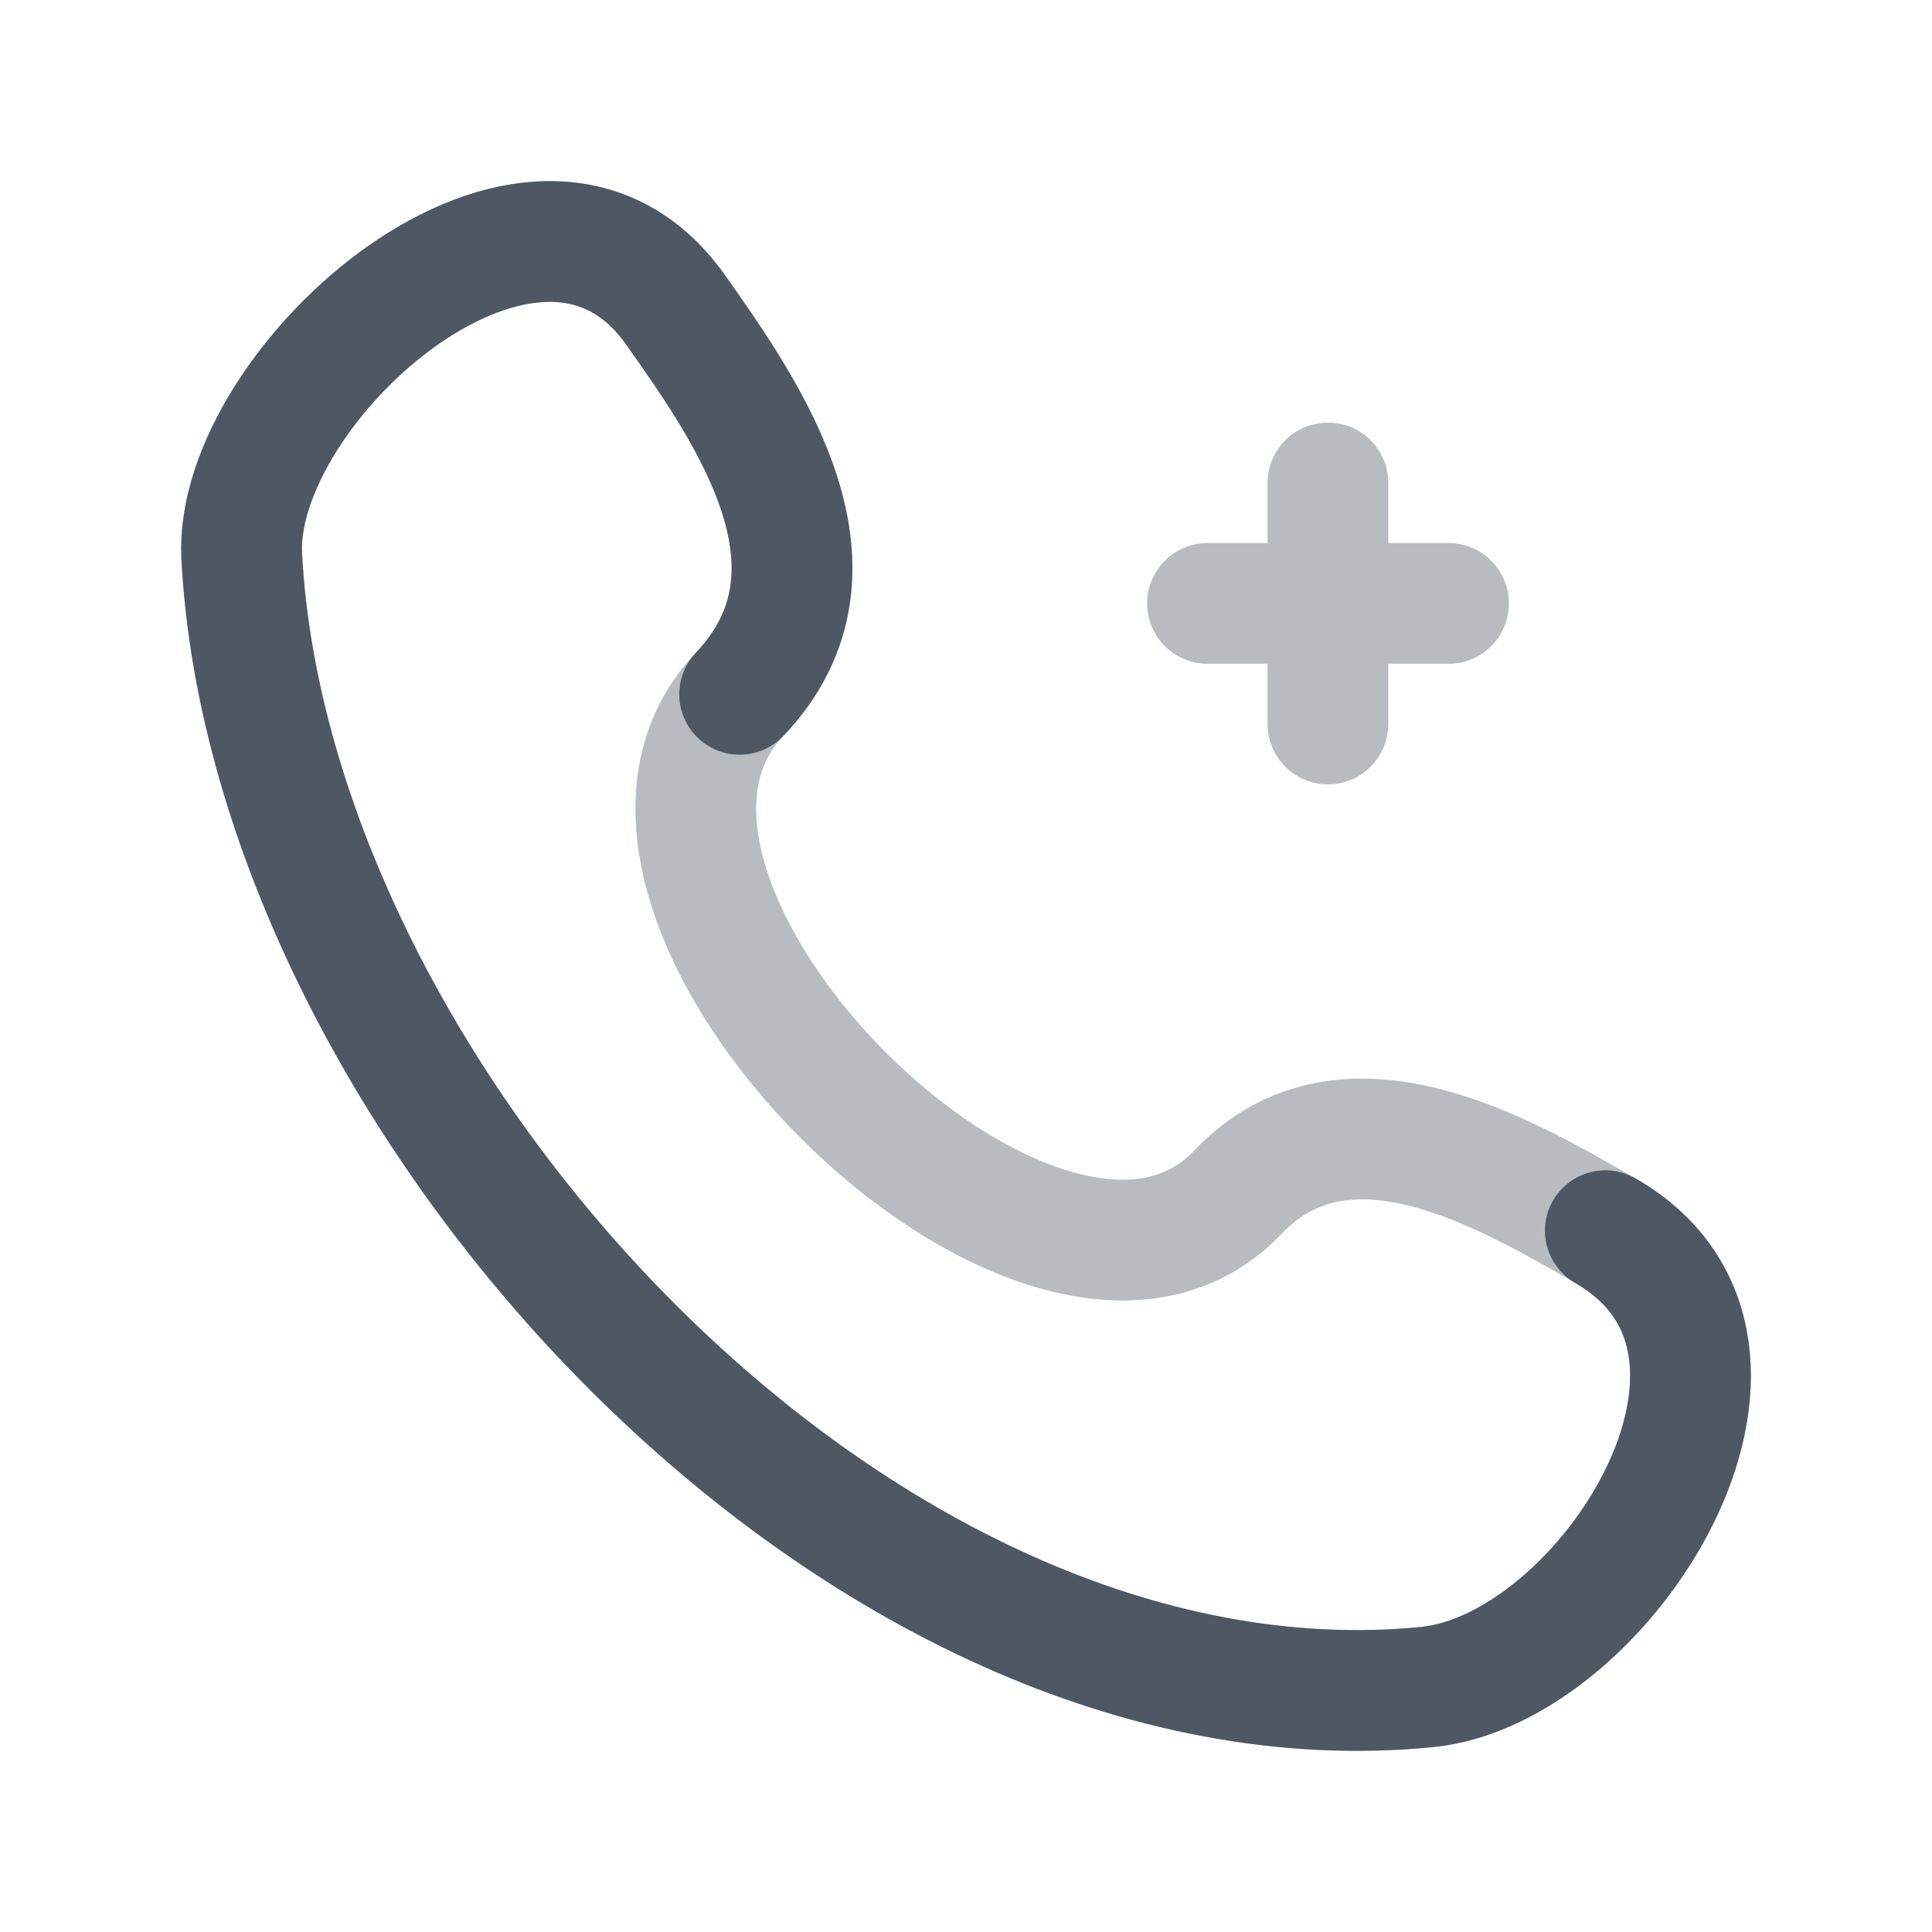 <svg width="24" height="24" viewBox="0 0 24 24" fill="none" xmlns="http://www.w3.org/2000/svg">
<path d="M19.942 15.288C22.478 16.747 19.938 20.739 17.727 20.957C10.662 21.655 3.365 13.661 3.003 6.915C2.888 4.776 6.669 1.414 8.392 3.849C9.31 5.147 10.655 7.08 9.188 8.625" stroke="#4E5964" stroke-width="1.5" stroke-linecap="round" stroke-linejoin="round"/>
<path opacity="0.4" d="M15.375 14.812C12.98 17.333 6.783 11.155 9.188 8.625C10.655 7.08 9.31 5.147 8.392 3.849C6.669 1.414 2.888 4.776 3.003 6.915C3.365 13.661 10.662 21.655 17.727 20.957C19.938 20.739 22.478 16.747 19.942 15.288C18.674 14.559 16.709 13.408 15.375 14.812Z" stroke="#4E5964" stroke-width="1.5" stroke-linecap="round" stroke-linejoin="round"/>
<path opacity="0.4" d="M15 7.496H17.994M16.496 8.994V6" stroke="#4E5964" stroke-width="1.5" stroke-linecap="round" stroke-linejoin="round"/>
</svg>
